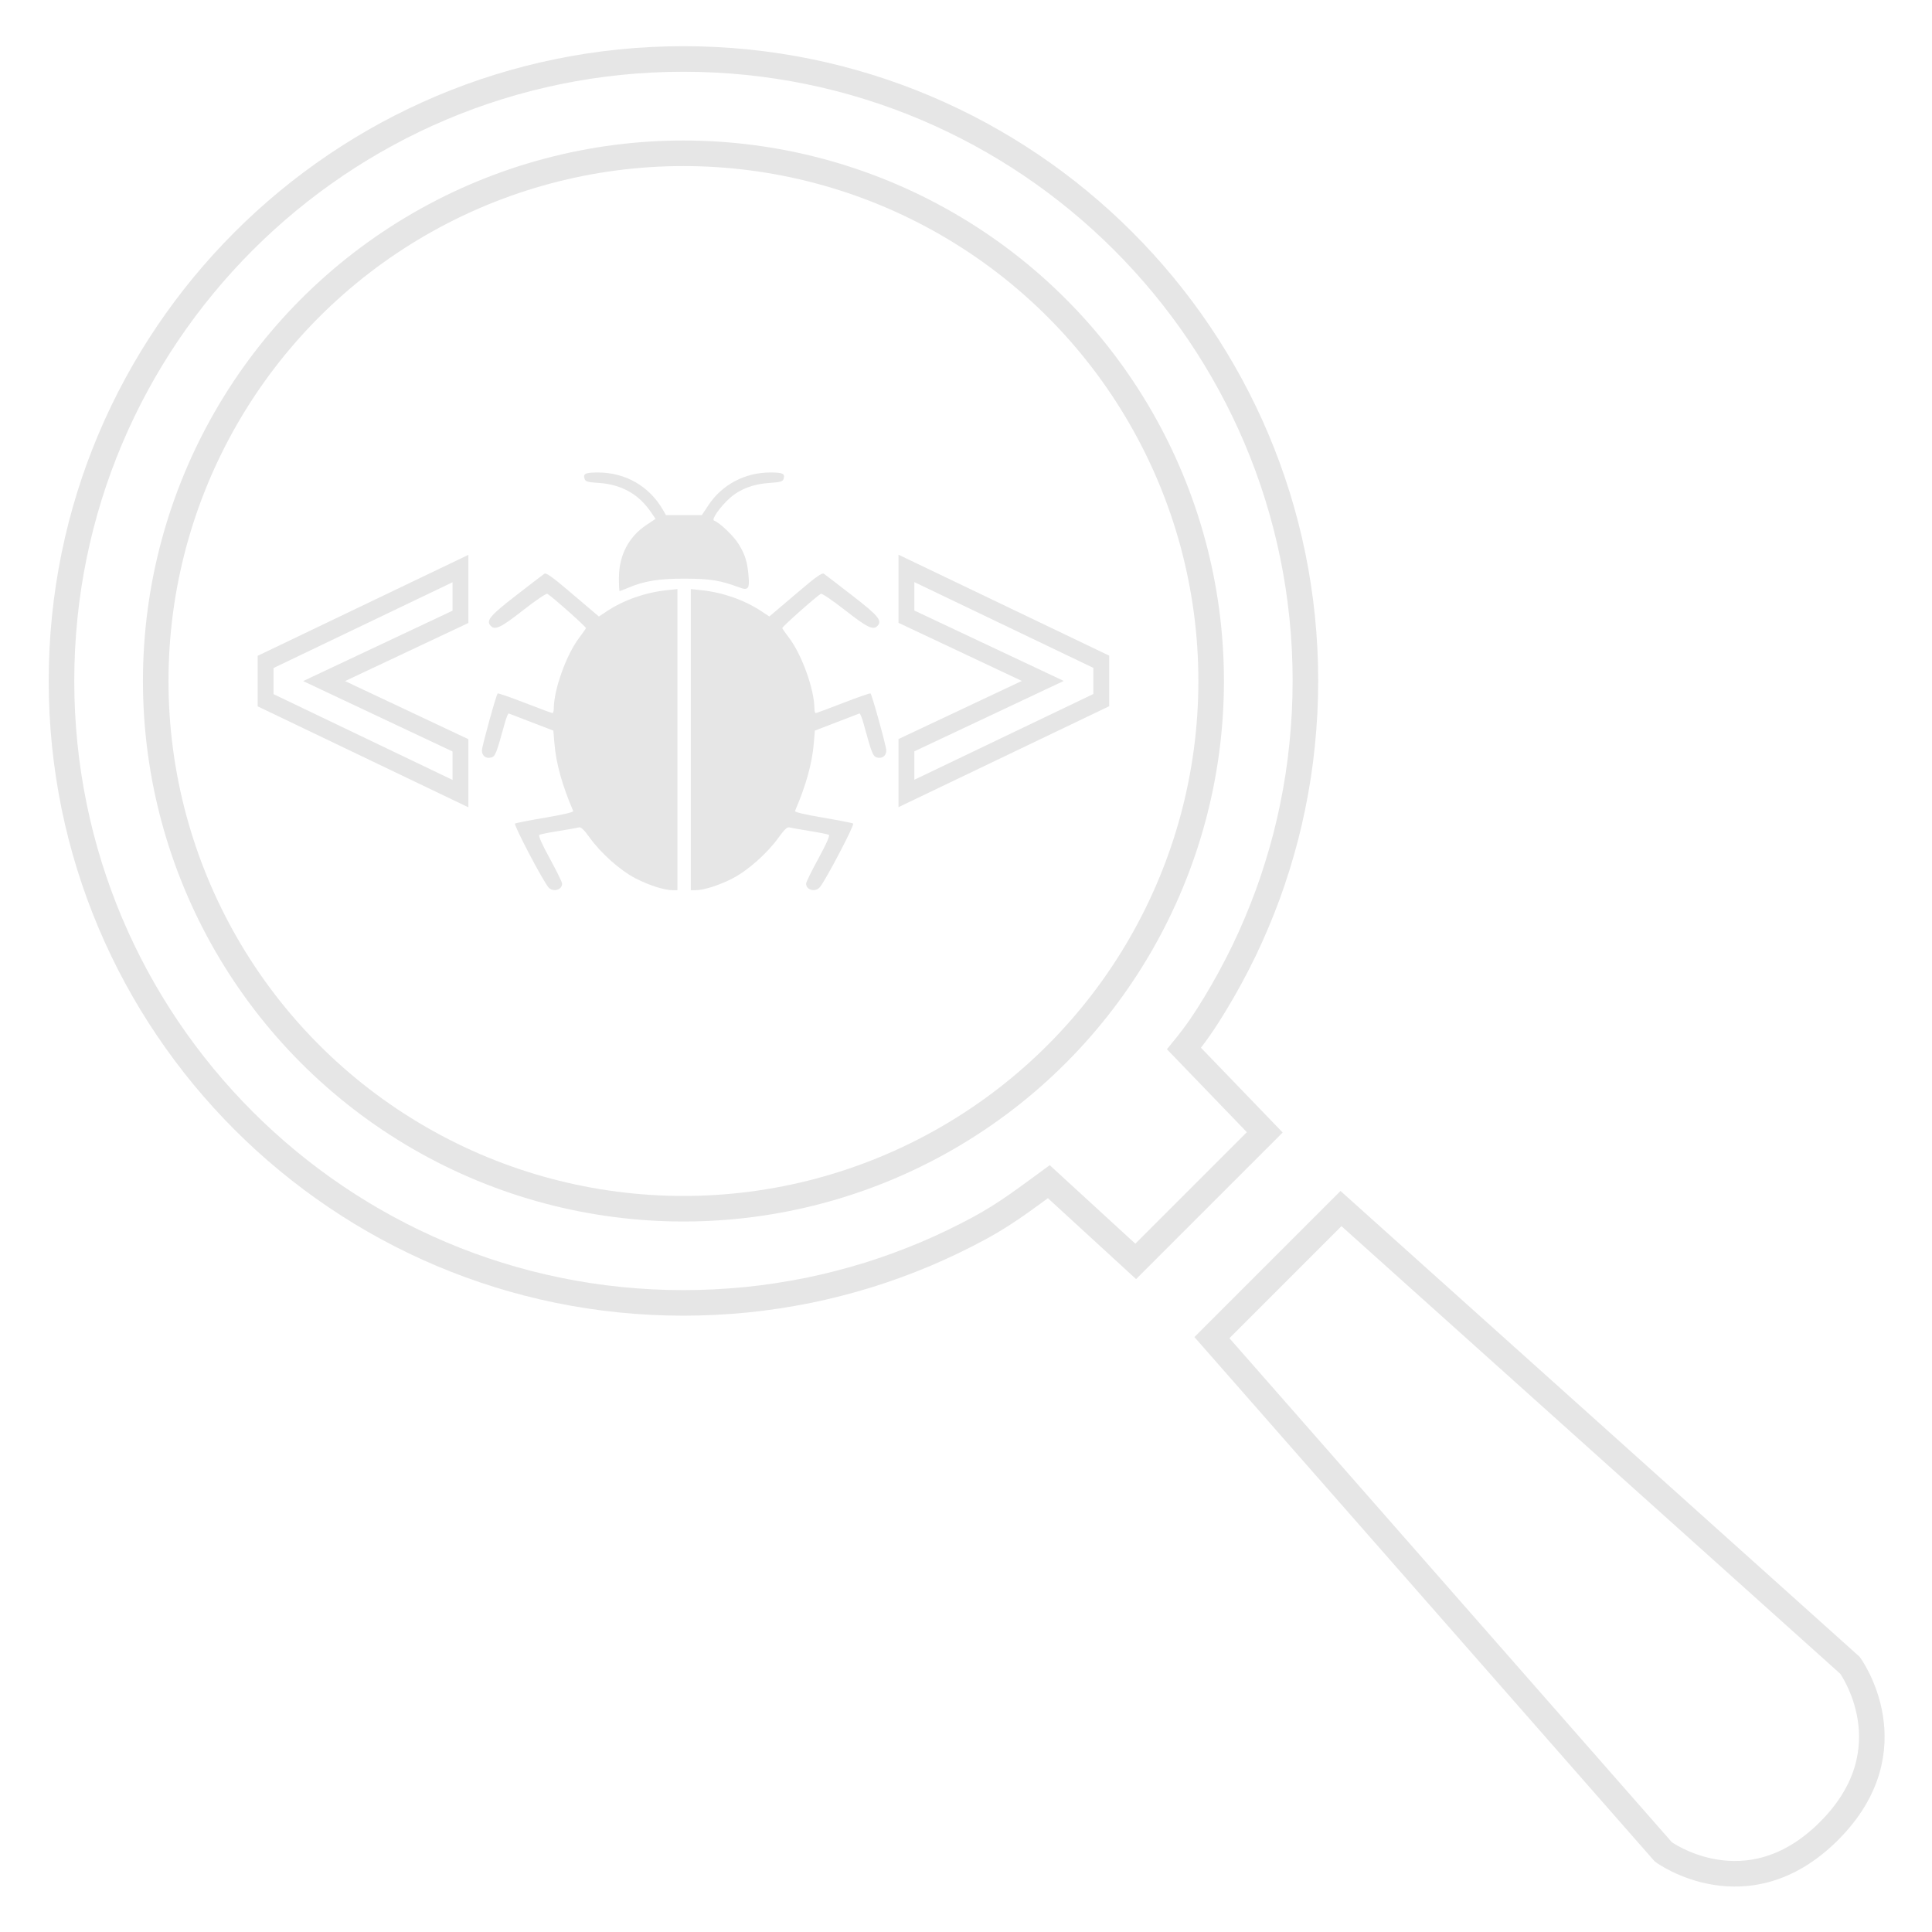 <?xml version="1.0" encoding="UTF-8" standalone="no"?>
<svg
   width="200mm"
   height="200mm"
   viewBox="0 0 200 200"
   version="1.1"
   id="svg850"
   inkscape:version="1.1.1 (3bf5ae0d25, 2021-09-20)"
   sodipodi:docname="icon_qa_symbol.svg"
   inkscape:export-filename="D:\PROJEKTI\Inkscape\QA\QA_BugHuntingSymbol_BlacWHite.png"
   inkscape:export-xdpi="200"
   inkscape:export-ydpi="200"
   xmlns:inkscape="http://www.inkscape.org/namespaces/inkscape"
   xmlns:sodipodi="http://sodipodi.sourceforge.net/DTD/sodipodi-0.dtd"
   xmlns="http://www.w3.org/2000/svg"
   xmlns:svg="http://www.w3.org/2000/svg"
   xmlns:rdf="http://www.w3.org/1999/02/22-rdf-syntax-ns#"
   xmlns:cc="http://creativecommons.org/ns#"
   xmlns:dc="http://purl.org/dc/elements/1.1/">
  <title
     id="title896">Bug Hunting Symbol</title>
  <defs
     id="defs844">
    <filter
       inkscape:collect="always"
       style="color-interpolation-filters:sRGB"
       id="filter919-0"
       x="-0.041"
       width="1.081"
       y="-0.061"
       height="1.122">
      <feGaussianBlur
         inkscape:collect="always"
         stdDeviation="0.001"
         id="feGaussianBlur921-9" />
    </filter>
  </defs>
  <sodipodi:namedview
     id="base"
     pagecolor="#ffffff"
     bordercolor="#666666"
     borderopacity="1.0"
     inkscape:pageopacity="1"
     inkscape:pageshadow="2"
     inkscape:zoom="0.65071668"
     inkscape:cx="537.10011"
     inkscape:cy="383.4234"
     inkscape:document-units="mm"
     inkscape:current-layer="svg850"
     inkscape:document-rotation="0"
     showgrid="false"
     inkscape:pagecheckerboard="false"
     inkscape:window-width="1920"
     inkscape:window-height="1017"
     inkscape:window-x="3832"
     inkscape:window-y="915"
     inkscape:window-maximized="1"
     inkscape:lockguides="false" />
  <g
     id="g951"
     style="display:inline"
     transform="matrix(1.764,0,0,1.764,-174.392,-74.129)">
    <circle
       style="display:inline;opacity:1;fill:none;fill-opacity:1;stroke:#e6e6e6;stroke-width:1.5;stroke-linecap:round;stroke-miterlimit:4;stroke-dasharray:none;stroke-opacity:1"
       id="path940"
       cx="138.969"
       cy="81.988"
       r="30.969" />
    <g
       id="g936">
      <g
         id="g1096"
         style="display:inline;stroke:#e6e6e6;stroke-width:1.5;stroke-miterlimit:4;stroke-dasharray:none;stroke-opacity:1">
        <g
           id="g1117"
           style="stroke:#e6e6e6;stroke-width:1.5;stroke-miterlimit:4;stroke-dasharray:none;stroke-opacity:1">
          <path
             id="path17-5"
             style="display:inline;fill:none;fill-opacity:0.59;stroke:#e6e6e6;stroke-width:1.5;stroke-linecap:round;stroke-miterlimit:4;stroke-dasharray:none;stroke-opacity:1"
             d="m 175.469,81.988 c 0,0.63 -0.016,1.256 -0.048,1.878 -0.067,1.269 -0.196,2.511 -0.373,3.68 -0.191,1.235 -0.44,2.438 -0.729,3.563 -0.31,1.194 -0.672,2.351 -1.066,3.428 -0.422,1.146 -0.892,2.251 -1.384,3.274 -0.529,1.092 -1.1,2.138 -1.685,3.102 -0.587,0.971 -1.114,1.756 -1.84,2.644 l 4.74,4.917 -7.574,7.574 -5.099,-4.678 c -1.472,1.077 -2.562,1.904 -4.043,2.71 -1.07,0.579 -2.15,1.096 -3.191,1.537 -1.131,0.476 -2.265,0.888 -3.353,1.227 -1.186,0.366 -2.369,0.667 -3.498,0.899 -1.235,0.25 -2.46,0.434 -3.624,0.553 -1.278,0.127 -2.54,0.187 -3.732,0.188 -20.158,0 -36.5,-16.342 -36.5,-36.5 0,-20.158 16.342,-36.5 36.5,-36.5 20.158,0 36.5,16.342 36.5,36.5 z"
             sodipodi:nodetypes="sccccccccccccccccssss" />
          <path
             style="fill:none;fill-opacity:1;stroke:#e6e6e6;stroke-width:1.5;stroke-linecap:butt;stroke-linejoin:miter;stroke-miterlimit:4;stroke-dasharray:none;stroke-opacity:1"
             d="m 177.557,112.948 -7.574,7.574 13.247,15.091 13.247,15.091 c 0,0 4.909,3.581 9.721,-1.23 4.811,-4.811 1.23,-9.721 1.23,-9.721 l -14.934,-13.403 z"
             id="path1066"
             sodipodi:nodetypes="cccczccc" />
        </g>
      </g>
      <g
         id="g860"
         transform="translate(-1.265)">
        <g
           aria-label="&gt;"
           id="text13-8"
           style="font-style:normal;font-weight:normal;font-size:127.943px;line-height:1.25;font-family:sans-serif;display:inline;fill:none;fill-opacity:1;stroke:#e6e6e6;stroke-width:6.791;stroke-miterlimit:4;stroke-dasharray:none;stroke-opacity:1;filter:url(#filter919-0)"
           transform="matrix(-0.137,0,0,-0.158,127.426,110.932)">
          <path
             d="M 85.489,190.284 2.026,224.956 V 207.027 L 60.438,183.162 2.026,159.298 v -17.93 l 83.463,34.672 z"
             style="font-weight:bold;font-size:127.943px;fill:none;stroke:#e6e6e6;stroke-width:6.791;stroke-miterlimit:4;stroke-dasharray:none;stroke-opacity:1"
             id="path15-1" />
        </g>
        <path
           style="display:inline;fill:#e6e6e6;fill-opacity:1;stroke:#ffffff;stroke-width:0;stroke-miterlimit:4;stroke-dasharray:none;stroke-opacity:1;filter:url(#filter919-0)"
           d="m 62.699,91.863 c -1.274,-1.484 -7.773,-13.88 -7.399,-14.111 0.216,-0.134 3.241,-0.725 6.722,-1.315 4.057,-0.687 6.268,-1.216 6.158,-1.472 -2.458,-5.747 -3.786,-10.525 -4.154,-14.947 L 63.789,57.166 58.982,55.319 c -2.643,-1.016 -4.926,-1.893 -5.071,-1.949 -0.146,-0.056 -0.552,0.943 -0.903,2.22 -1.859,6.765 -2.074,7.303 -3.023,7.541 -1.144,0.287 -2.016,-0.397 -2.016,-1.581 0,-0.889 3.15,-12.276 3.49,-12.616 0.097,-0.097 2.807,0.843 6.022,2.089 3.215,1.246 5.97,2.266 6.122,2.265 0.153,-0.001 0.28,-0.459 0.282,-1.019 0.019,-4.259 2.814,-12.001 5.677,-15.732 0.744,-0.97 1.394,-1.902 1.444,-2.071 0.076,-0.259 -7.345,-6.858 -8.551,-7.603 -0.218,-0.135 -2.637,1.509 -5.377,3.654 -5.036,3.942 -6.284,4.518 -7.254,3.348 -0.932,-1.124 0.026,-2.238 5.746,-6.665 3.154,-2.442 5.962,-4.594 6.241,-4.782 0.371,-0.25 1.782,0.743 5.257,3.7 2.612,2.223 5.213,4.432 5.779,4.909 l 1.029,0.867 1.744,-1.155 c 3.74,-2.477 8.492,-4.154 13.205,-4.658 l 2.44,-0.261 v 33.346 33.346 h -1.032 c -1.865,0 -5.316,-1.103 -8.288,-2.649 -3.405,-1.772 -7.679,-5.586 -10.17,-9.077 -1.161,-1.627 -1.872,-2.307 -2.291,-2.19 -0.334,0.093 -2.355,0.451 -4.492,0.794 -2.137,0.343 -4.074,0.73 -4.306,0.86 -0.275,0.154 0.522,1.959 2.31,5.231 1.502,2.747 2.731,5.254 2.733,5.569 0.008,1.425 -2.034,1.973 -3.028,0.814 z M 94.223,59.164 V 25.818 l 2.44,0.261 c 4.713,0.505 9.466,2.181 13.205,4.658 l 1.744,1.155 1.029,-0.867 c 0.566,-0.477 3.166,-2.686 5.779,-4.909 3.475,-2.957 4.886,-3.95 5.257,-3.7 0.279,0.188 3.087,2.34 6.241,4.782 5.718,4.428 6.678,5.542 5.746,6.665 -0.971,1.17 -2.219,0.594 -7.254,-3.348 -2.739,-2.144 -5.159,-3.788 -5.377,-3.654 -1.206,0.746 -8.628,7.344 -8.551,7.603 0.05,0.169 0.699,1.101 1.444,2.071 2.863,3.731 5.656,11.473 5.677,15.732 0.003,0.56 0.13,1.018 0.282,1.019 0.153,0.001 2.908,-1.019 6.122,-2.265 3.215,-1.246 5.925,-2.186 6.022,-2.089 0.34,0.34 3.49,11.726 3.49,12.616 0,1.184 -0.872,1.868 -2.016,1.581 -0.949,-0.238 -1.165,-0.776 -3.024,-7.541 -0.351,-1.277 -0.757,-2.276 -0.903,-2.22 -0.146,0.056 -2.428,0.933 -5.071,1.949 l -4.806,1.847 -0.238,2.851 c -0.369,4.422 -1.697,9.2 -4.154,14.947 -0.11,0.257 2.101,0.785 6.158,1.472 3.481,0.59 6.506,1.181 6.722,1.315 0.374,0.231 -6.125,12.627 -7.399,14.111 -0.995,1.159 -3.035,0.611 -3.028,-0.814 10e-4,-0.315 1.231,-2.821 2.733,-5.569 1.788,-3.272 2.585,-5.077 2.31,-5.231 -0.231,-0.13 -2.169,-0.517 -4.306,-0.86 -2.137,-0.343 -4.158,-0.701 -4.492,-0.794 -0.418,-0.117 -1.129,0.563 -2.291,2.19 -2.491,3.491 -6.765,7.305 -10.17,9.077 -2.971,1.546 -6.422,2.649 -8.288,2.649 h -1.032 z M 78.311,23.328 c 0,-4.956 2.154,-9.095 6.095,-11.711 L 86.427,10.275 85.339,8.694 C 82.626,4.751 78.79,2.631 73.788,2.311 71.42,2.159 70.893,2.01 70.712,1.438 70.337,0.258 70.865,0.002 73.669,0.002 c 6.106,0 11.396,3.055 14.418,8.326 l 0.636,1.11 h 3.977 3.977 l 1.47,-2.22 c 2.992,-4.521 8.097,-7.216 13.668,-7.216 2.804,0 3.332,0.256 2.957,1.436 -0.181,0.572 -0.708,0.721 -3.077,0.873 -3.584,0.229 -6.527,1.337 -8.75,3.294 -2.175,1.915 -4.236,4.835 -3.569,5.058 1.228,0.409 4.403,3.453 5.49,5.263 1.406,2.34 1.853,3.768 2.137,6.833 0.281,3.027 -0.047,3.442 -2.112,2.673 -4.143,-1.543 -6.367,-1.899 -11.966,-1.916 -5.776,-0.017 -9.035,0.515 -12.704,2.076 -0.882,0.375 -1.673,0.682 -1.758,0.682 -0.085,0 -0.154,-1.326 -0.154,-2.946 z"
           id="path34"
           transform="matrix(0.265,0,0,0.265,115.696,69.75)" />
        <g
           aria-label="&gt;"
           id="text13"
           style="font-style:normal;font-weight:normal;font-size:127.943px;line-height:1.25;font-family:sans-serif;display:inline;fill:none;fill-opacity:1;stroke:#e6e6e6;stroke-width:6.791;stroke-miterlimit:4;stroke-dasharray:none;stroke-opacity:1;filter:url(#filter919-0)"
           transform="matrix(0.137,0,0,0.158,153.042,53.044)">
          <path
             d="M 85.489,190.284 2.026,224.956 V 207.027 L 60.438,183.162 2.026,159.298 v -17.93 l 83.463,34.672 z"
             style="font-weight:bold;font-size:127.943px;fill:none;stroke:#e6e6e6;stroke-width:6.791;stroke-miterlimit:4;stroke-dasharray:none;stroke-opacity:1"
             id="path15" />
        </g>
      </g>
    </g>
  </g>
</svg>
